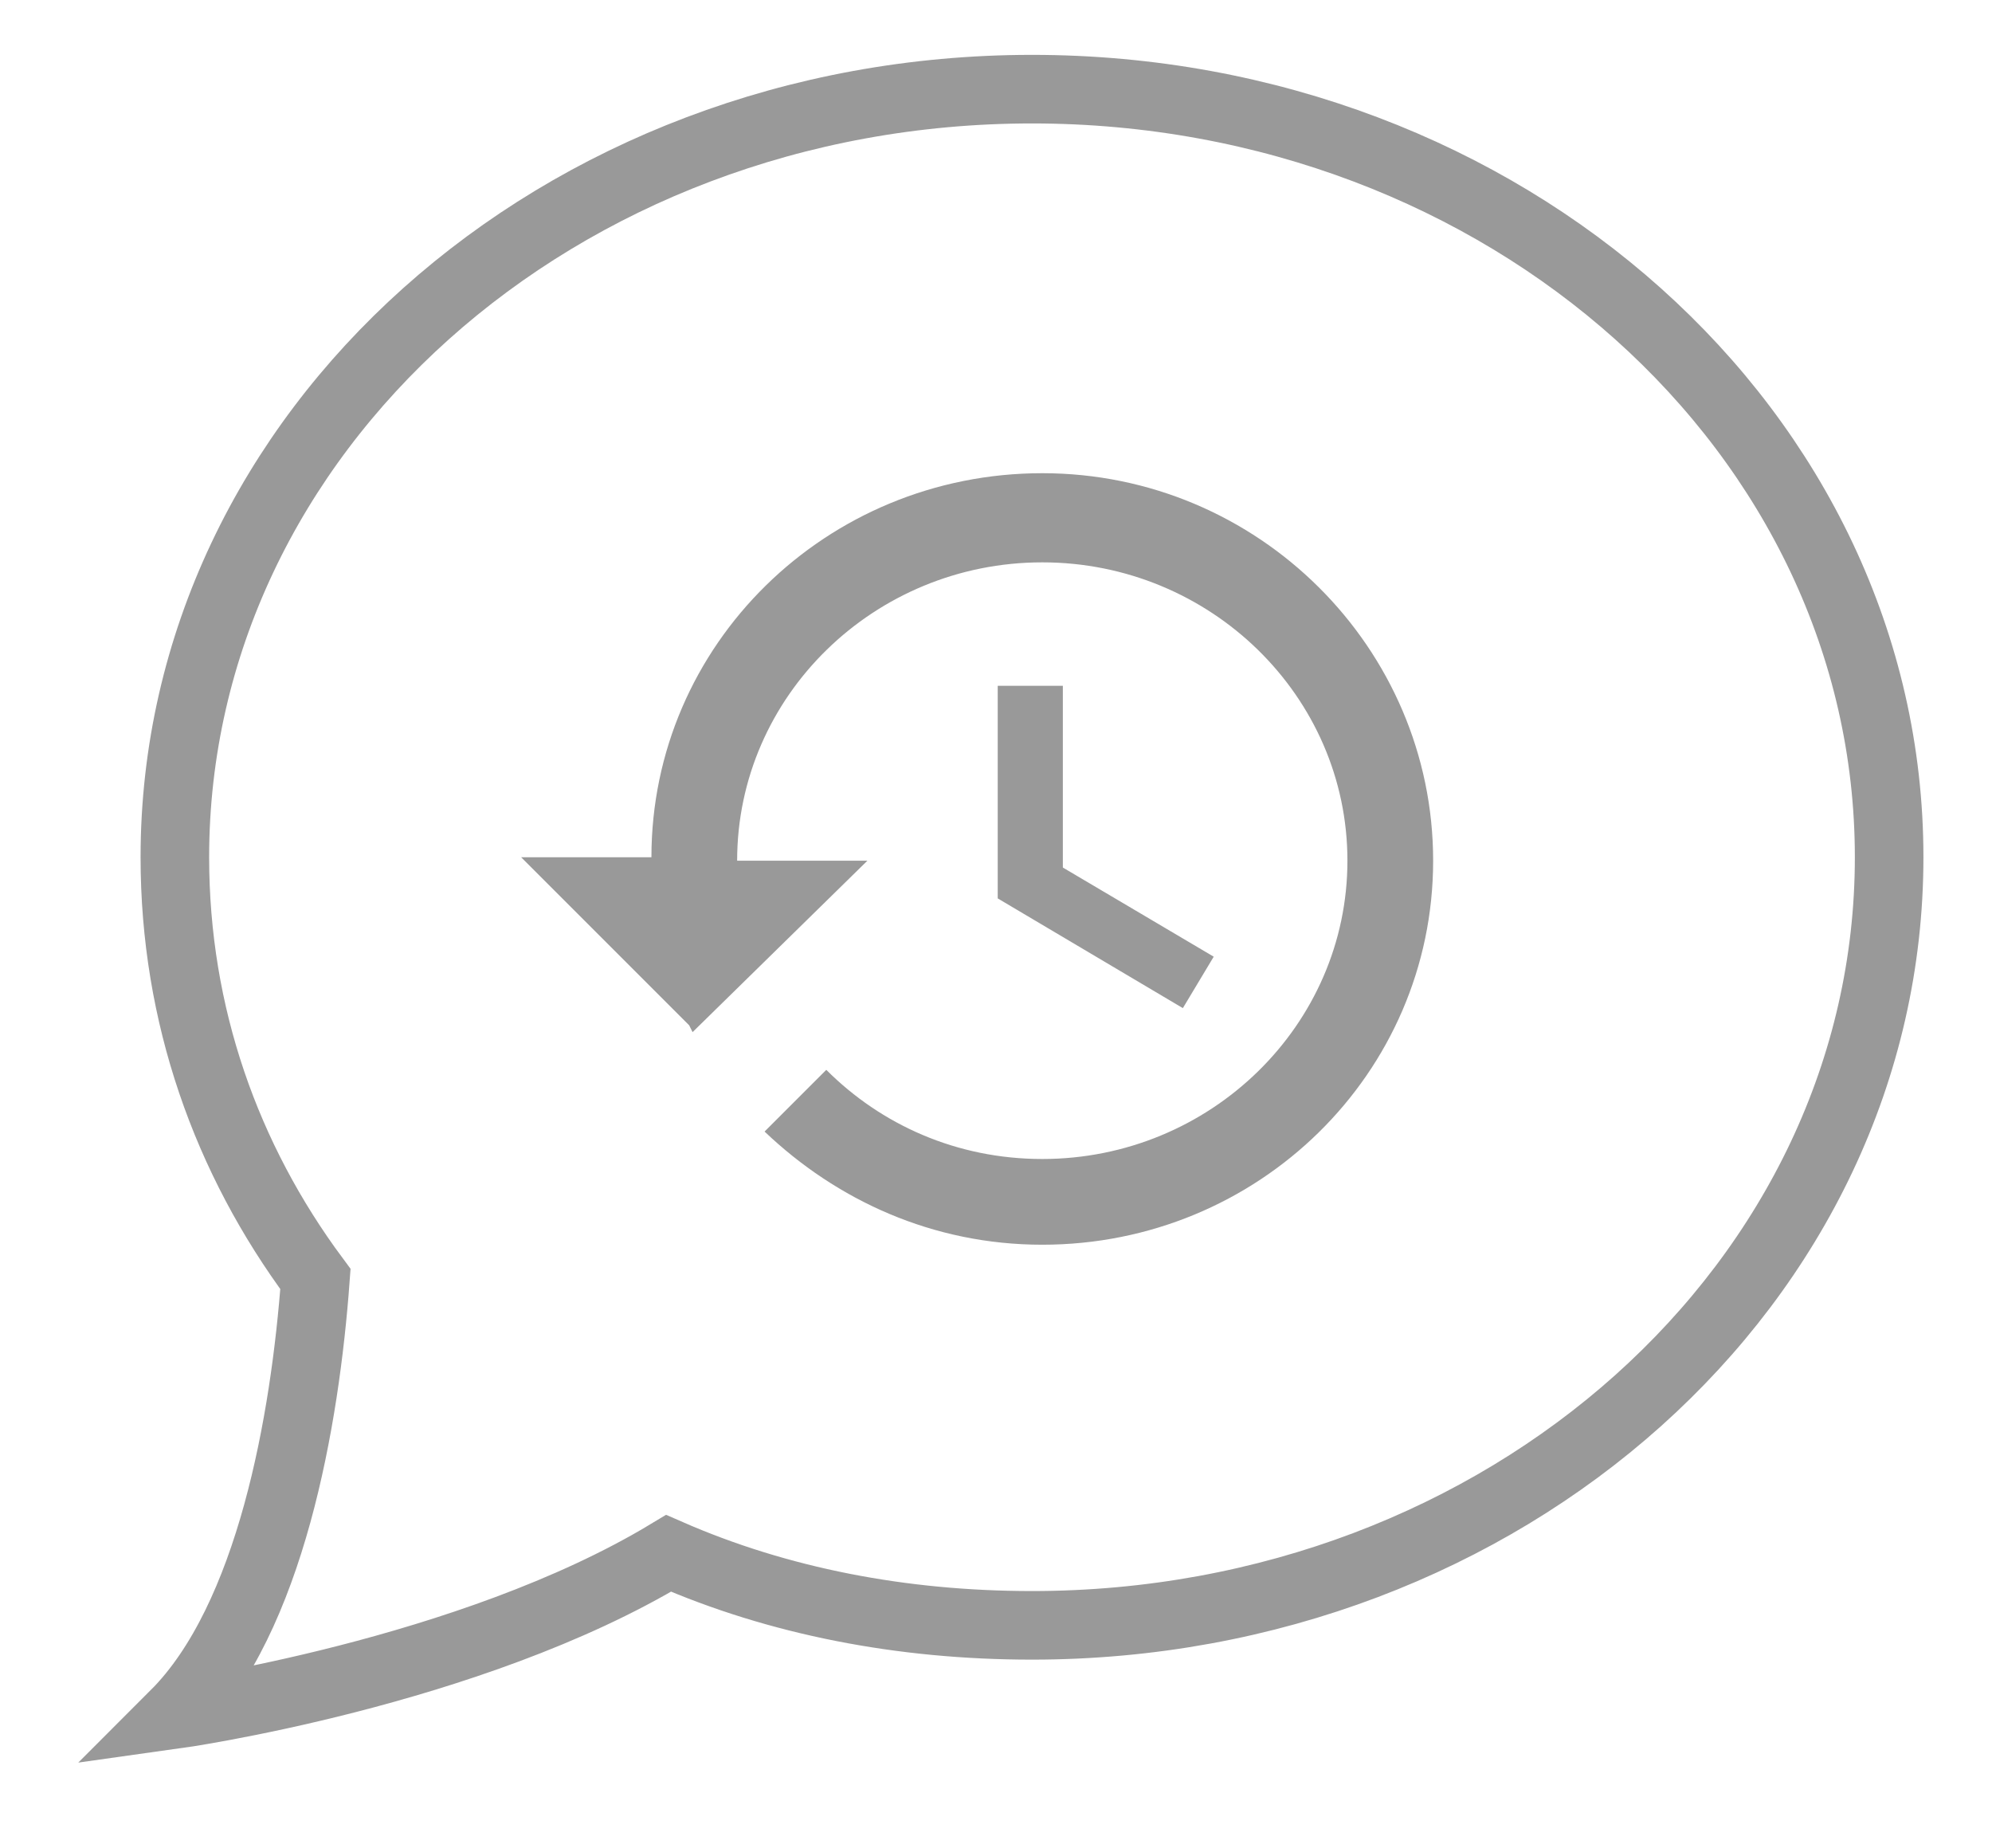 <svg xmlns="http://www.w3.org/2000/svg" xmlns:xlink="http://www.w3.org/1999/xlink" id="Livello_1" x="0" y="0" version="1.1" viewBox="0 0 58.1 53.9" xml:space="preserve" style="enable-background:new 0 0 58.1 53.9"><style type="text/css">.st0{fill:none;stroke:#999;stroke-width:2;stroke-miterlimit:10}.st1{fill:#999}</style><path d="M30.1,2.6c-13.8,0-25,10-25,22.4c0,4.6,1.5,8.8,4.1,12.3C8.9,41.4,7.9,47.2,5.1,50c0,0,8.6-1.2,14.4-4.7	c3.2,1.4,6.8,2.1,10.6,2.1c13.8,0,25-10,25-22.4S43.9,2.6,30.1,2.6z" class="st0"/><path d="M30.4,13.8c-6.3,0-11.4,5-11.4,11.2h-3.8l4.9,4.9l0.1,0.2l5.1-5h-3.8c0-4.8,4-8.7,8.9-8.7s8.9,3.9,8.9,8.7	s-4,8.7-8.9,8.7c-2.5,0-4.7-1-6.3-2.6L22.3,33c2.1,2,4.9,3.3,8.1,3.3c6.3,0,11.4-5,11.4-11.2S36.7,13.8,30.4,13.8z M29.1,20v6.2	l5.4,3.2l0.9-1.5L31,25.3V20H29.1z" class="st1"/></svg>